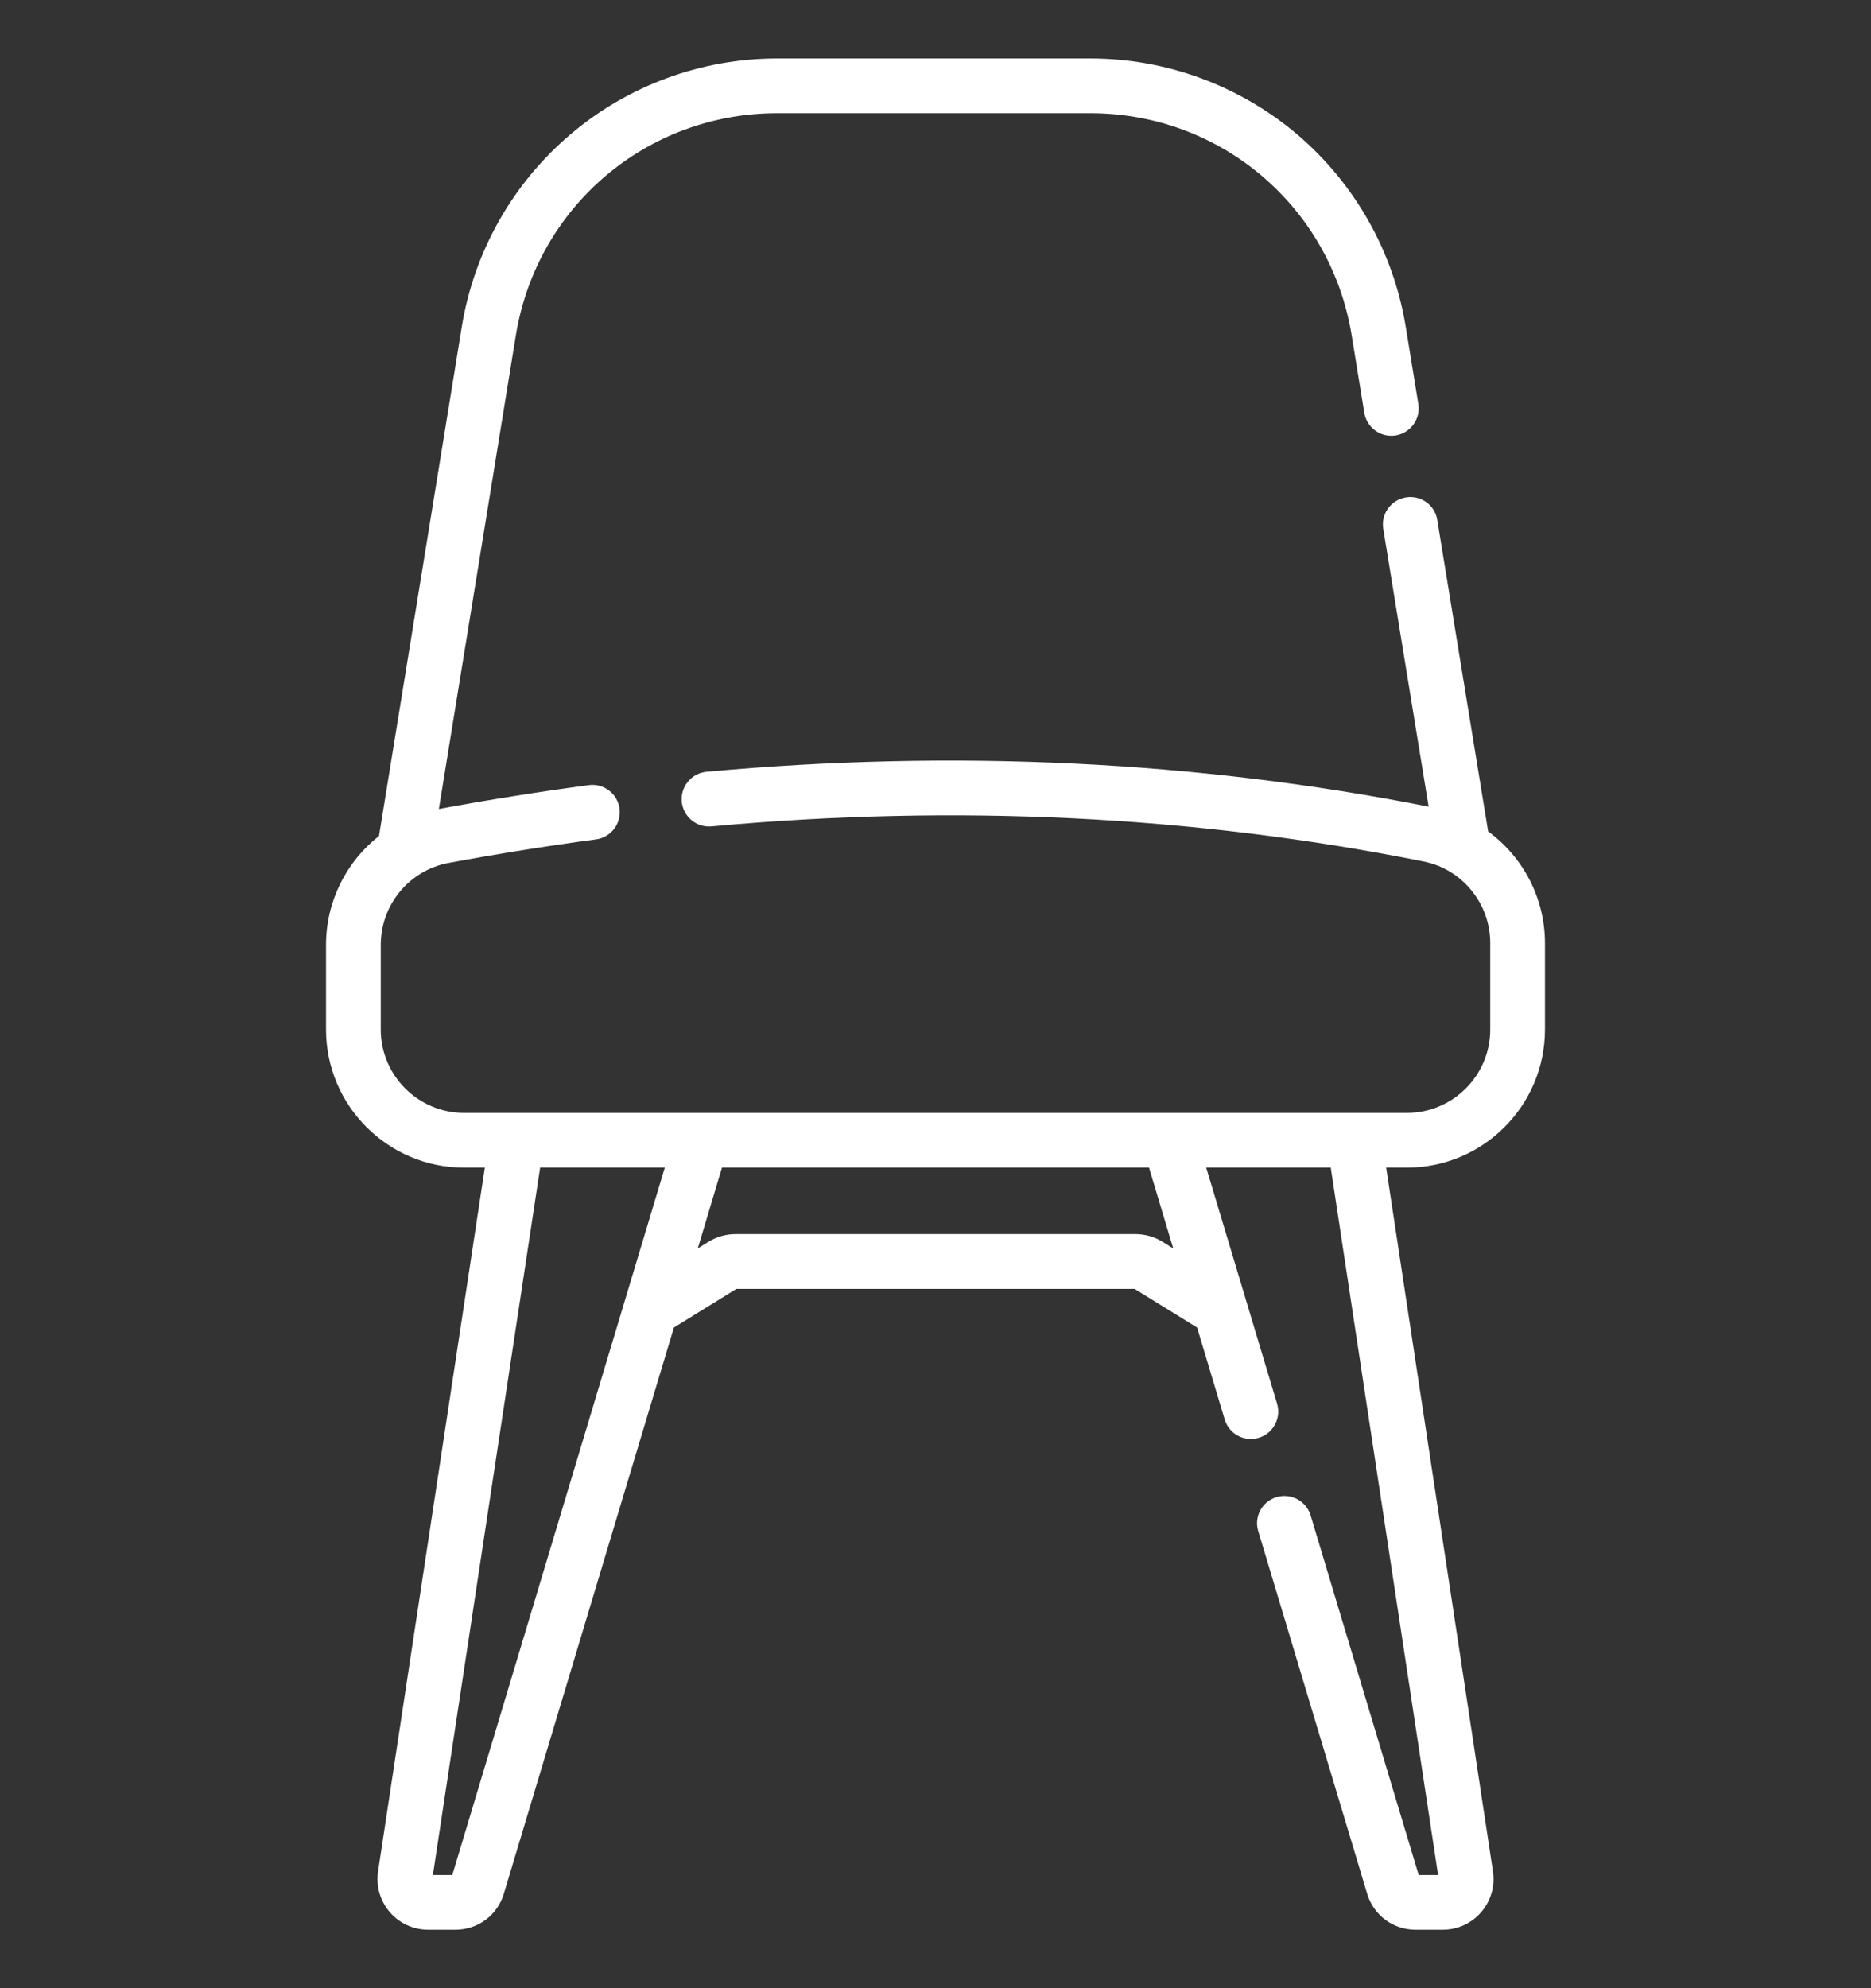 <svg width="16" height="17" viewBox="0 0 16 17" fill="none" xmlns="http://www.w3.org/2000/svg">
<rect x="0" y="0" width="16" height="17" fill="#333333" stroke="none"/>
<g clip-path="url(#clip0_71_96)">
<path d="M12.726 7.109L12.291 4.446C12.271 4.318 12.15 4.232 12.023 4.253C11.895 4.274 11.808 4.394 11.829 4.522L12.217 6.897C10.237 6.506 8.159 6.405 6.042 6.599C5.913 6.611 5.819 6.725 5.83 6.854C5.842 6.983 5.956 7.078 6.085 7.066C8.174 6.874 10.223 6.975 12.174 7.366C12.505 7.432 12.744 7.726 12.744 8.064V8.803C12.744 9.196 12.424 9.516 12.031 9.516H3.969C3.576 9.516 3.256 9.196 3.256 8.803V8.079C3.256 7.735 3.501 7.44 3.838 7.378C4.254 7.301 4.678 7.233 5.097 7.177C5.225 7.16 5.315 7.042 5.298 6.914C5.281 6.786 5.163 6.696 5.035 6.713C4.608 6.77 4.176 6.839 3.753 6.917L4.411 2.869C4.59 1.768 5.53 0.968 6.646 0.968H9.324C10.439 0.968 11.379 1.767 11.559 2.867L11.667 3.53C11.688 3.657 11.808 3.744 11.936 3.723C12.063 3.702 12.15 3.582 12.129 3.454L12.021 2.792C11.916 2.153 11.587 1.57 11.094 1.15C10.6 0.731 9.972 0.5 9.324 0.5H6.646C5.998 0.5 5.369 0.731 4.876 1.151C4.382 1.571 4.053 2.154 3.949 2.794L3.241 7.148C2.963 7.366 2.788 7.705 2.788 8.079V8.803C2.788 9.454 3.318 9.984 3.969 9.984H4.146L3.233 16.001C3.214 16.126 3.25 16.253 3.333 16.349C3.415 16.445 3.535 16.5 3.662 16.5H3.894C4.087 16.5 4.254 16.376 4.309 16.191L5.763 11.351L6.297 11.021H9.703L10.237 11.351L10.473 12.137C10.503 12.238 10.596 12.304 10.697 12.304C10.719 12.304 10.742 12.3 10.764 12.294C10.888 12.257 10.958 12.126 10.921 12.002L10.315 9.984H11.38L12.298 16.032H12.132L11.208 12.958C11.171 12.834 11.04 12.764 10.916 12.801C10.793 12.838 10.722 12.969 10.76 13.092L11.691 16.191C11.746 16.376 11.913 16.5 12.106 16.5H12.338C12.465 16.5 12.585 16.445 12.667 16.349C12.75 16.253 12.786 16.126 12.767 16.001L11.854 9.984H12.031C12.682 9.984 13.212 9.454 13.212 8.803V8.064C13.212 7.678 13.023 7.326 12.726 7.109ZM3.868 16.032H3.702L4.619 9.984H5.685L3.868 16.032ZM10.033 10.675L9.945 10.62C9.874 10.575 9.792 10.552 9.709 10.552H6.291C6.208 10.552 6.126 10.575 6.055 10.62L5.967 10.675L6.174 9.984H9.826L10.033 10.675Z" fill="white"/>
</g>
<defs>
<clipPath id="clip0_71_96">
<rect width="16" height="16" fill="white" transform="translate(0 0.5)"/>
</clipPath>
</defs>
</svg>
